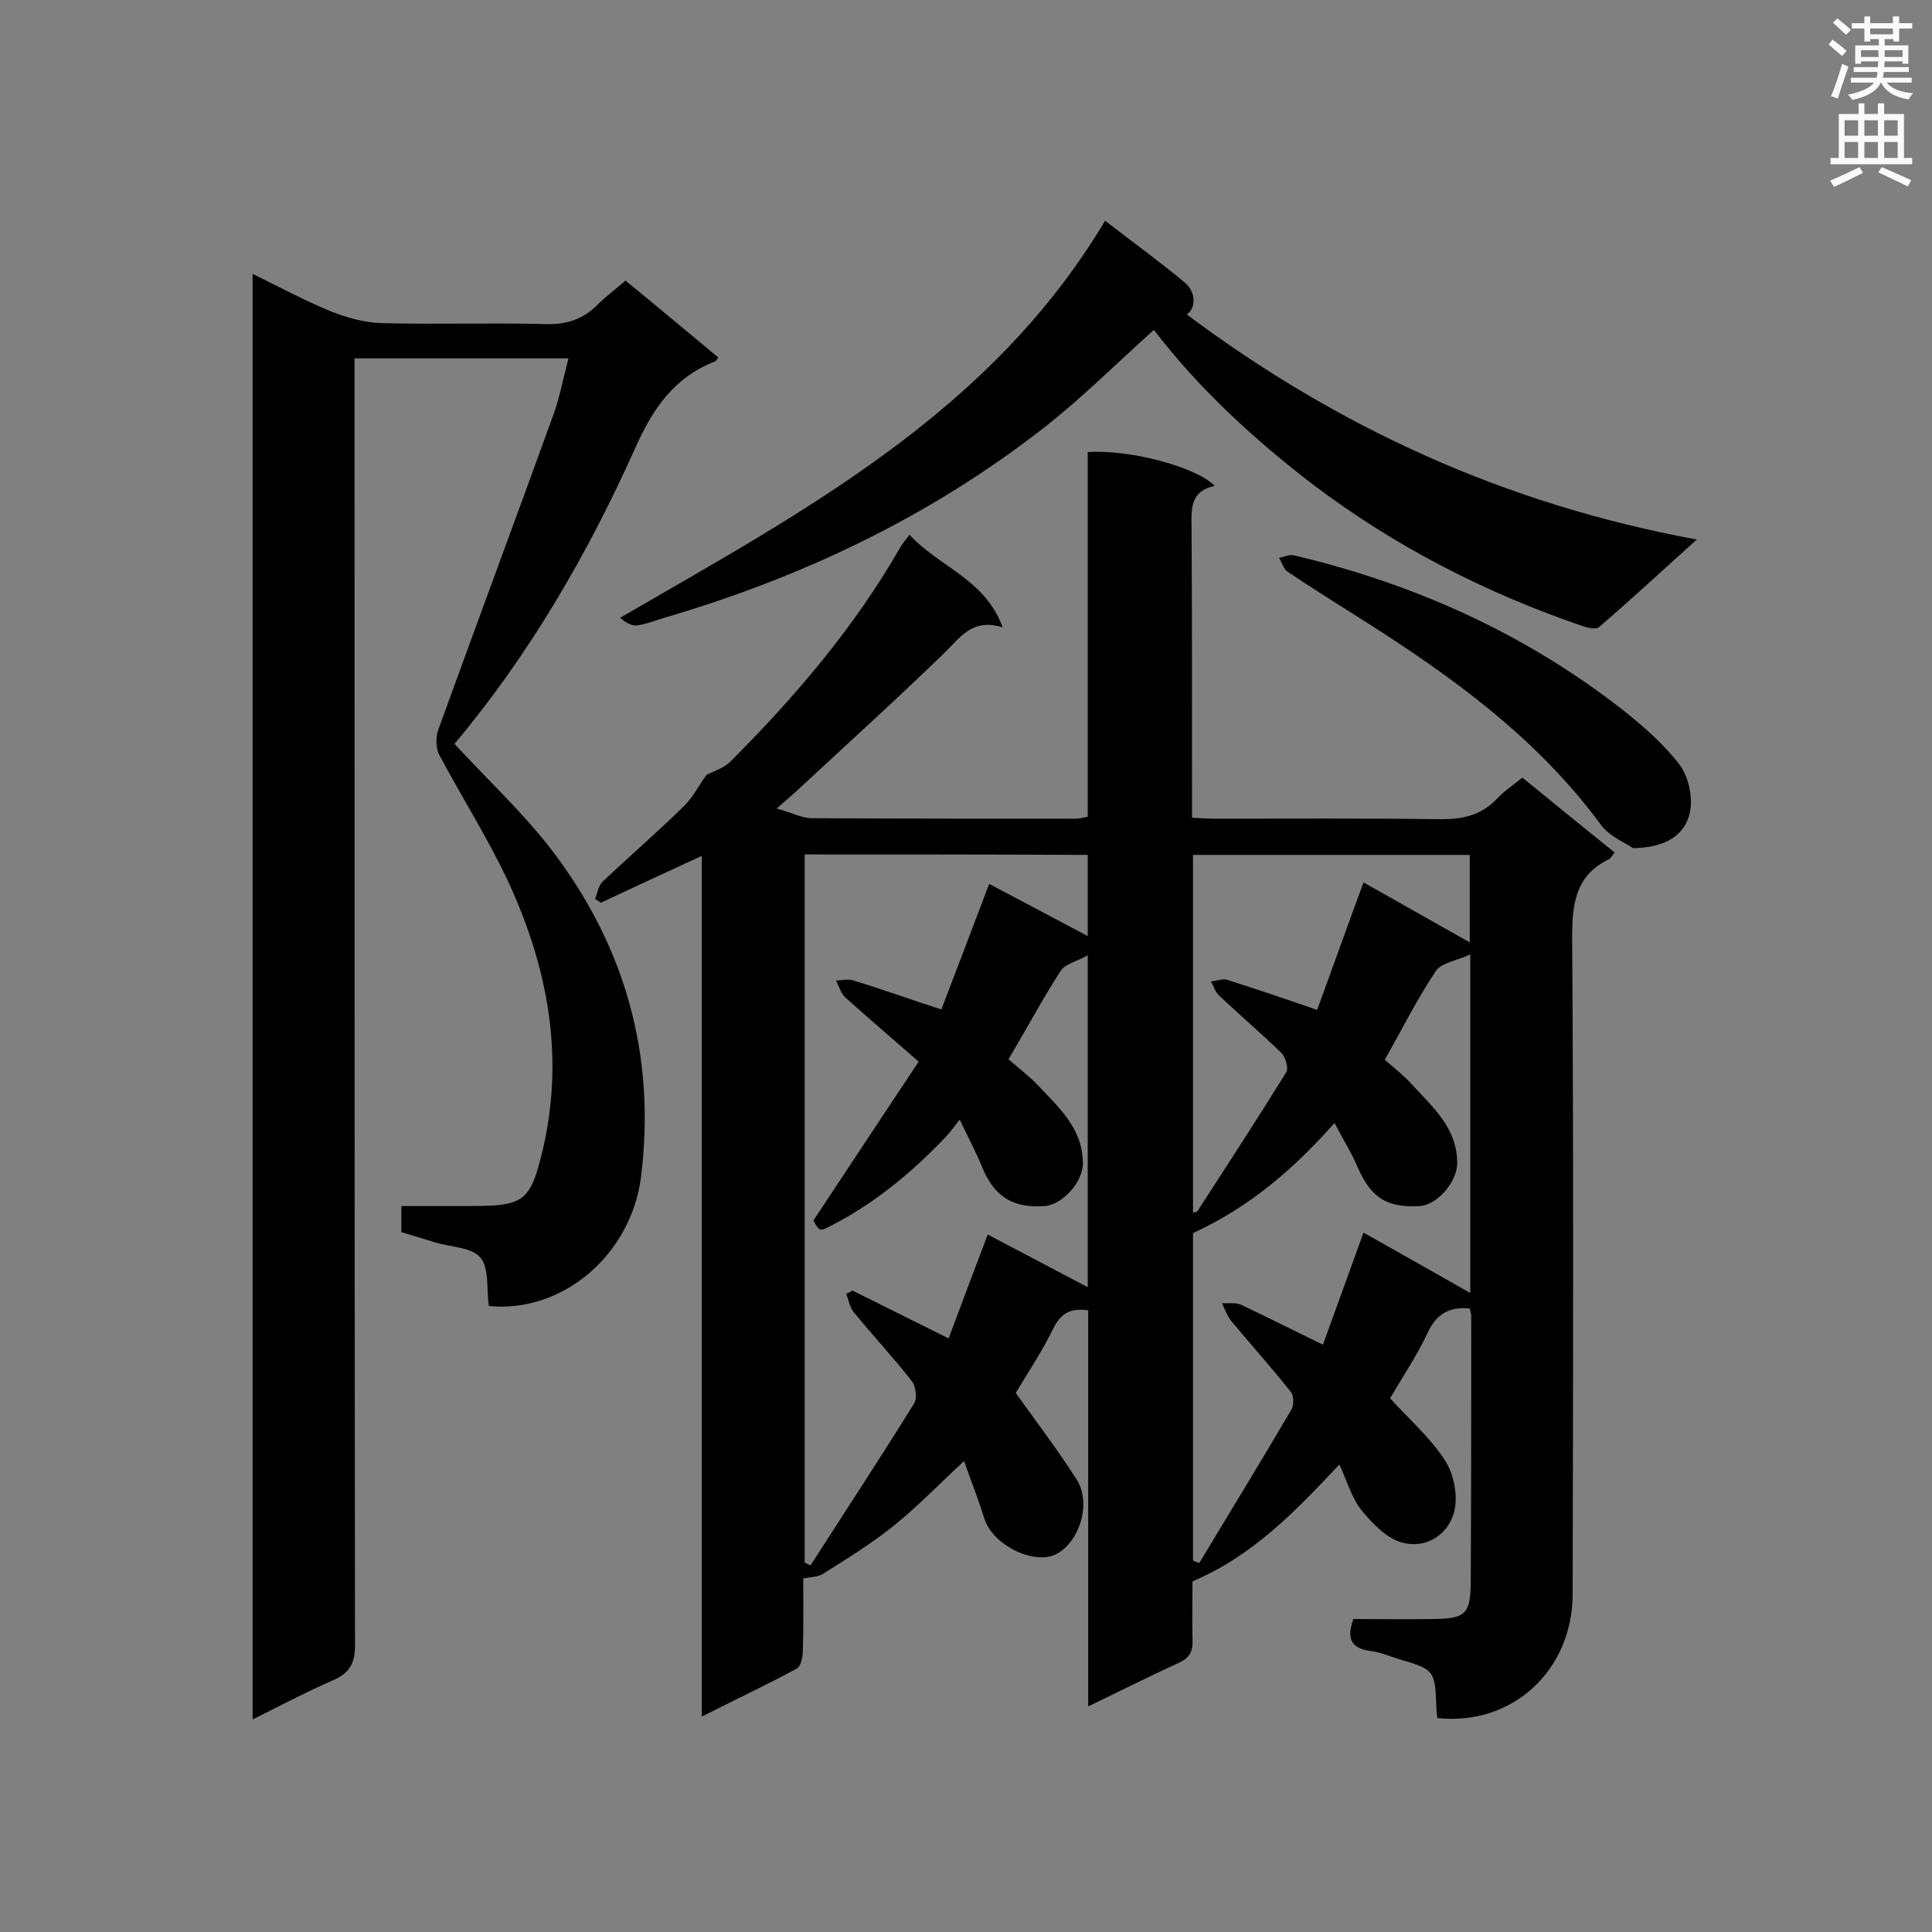 <svg enable-background="new 0 0 400 400" viewBox="0 0 400 400" xmlns="http://www.w3.org/2000/svg"><rect x="0" y="0" width="400" height="400" fill="#808080" stroke="none"/><g fill="#010101"><path d="m188.3 110.7c6.1 6.7 15.6 9.1 19.3 19.2-6.3-2-8.8 2.1-12.2 5.4-10 9.7-20.3 19-30.5 28.5-1.1 1-2.3 2-4.1 3.6 3 .8 5.2 2 7.4 2 18.2.1 36.3.1 54.5.1.7 0 1.4-.2 2.5-.4 0-12.7 0-25.3 0-38 0-12.5 0-25 0-37.5 8.5-.6 22.4 3 26.3 7-4.9 1-4.9 4.5-4.8 8.4.1 18.5.1 36.9.1 55.4v4.9c1.9.1 3.4.2 4.9.2 15.4 0 30.7-.1 46.1.1 4.8.1 8.8-.7 12.2-4.3 1.4-1.5 3.2-2.7 5.2-4.3 6.4 5.2 12.6 10.3 19.1 15.5-.5.6-.8 1.2-1.2 1.4-6.8 3.3-7.6 9-7.6 16 .3 45.4.2 90.7.1 136.1 0 15.9-12.6 27.4-28 25.7-.1-.6-.2-1.3-.2-1.9-.3-8.1-.3-8.1-8.1-10.4-1.9-.6-3.7-1.4-5.7-1.6-4-.6-4.8-2.7-3.4-6.6 5.5 0 11.1.1 16.7 0 6.4-.1 7.5-1 7.6-7.3.1-18.5.1-36.9.1-55.4 0-.5-.2-1.1-.3-1.6-4.2-.4-6.9 1.1-8.7 5-2.2 4.7-5.1 9-7.8 13.6 3.9 4.3 8.3 8.1 11.4 12.9 1.8 2.8 2.7 7.3 1.9 10.5-1.2 4.8-5.8 7.8-10.7 6.5-3.2-.8-6.2-3.9-8.5-6.7-2-2.5-3-6-4.6-9.5-9.1 9.7-17.9 18.9-30.4 24.2 0 3.5-.1 7.9 0 12.2.1 2.3-.6 3.6-2.7 4.6-6.1 2.8-12.1 5.8-18.9 9.1 0-28 0-55.1 0-82-3.9-.6-5.8.8-7.3 3.9-2.3 4.7-5.2 9-7.7 13.2 4.3 6 8.7 11.8 12.6 17.9 3.1 4.8.7 12.8-4.1 15.4-4.6 2.5-13.3-1.8-15-7.3-1.2-3.9-2.7-7.6-4.2-11.9-5.3 4.9-9.7 9.5-14.7 13.5-4.6 3.7-9.7 6.8-14.6 9.9-1 .6-2.4.6-4 .9 0 4.8.1 10-.1 15.1 0 1.2-.4 3.2-1.3 3.6-6.3 3.4-12.7 6.4-19.6 9.9 0-59.6 0-118.6 0-178.2-7.4 3.4-14.1 6.5-20.9 9.7-.4-.3-.8-.5-1.2-.8.5-1.2.7-2.7 1.5-3.5 5.6-5.3 11.5-10.4 17-15.8 1.8-1.8 3-4.2 4.6-6.4 1.4-.7 3.4-1.3 4.8-2.6 13.5-13.5 25.8-27.9 35.3-44.5.4-.7 1-1.4 1.9-2.6zm-21.7 66.2v146.6c.4.2.8.4 1.2.6 7.2-11.2 14.5-22.3 21.5-33.6.6-1 .3-3.4-.4-4.4-3.9-5-8.2-9.6-12.2-14.5-.8-1-1-2.5-1.5-3.7.4-.2.9-.5 1.3-.7 6.5 3.2 13 6.5 19.9 9.9 2.6-7 5.3-14.1 8.1-21.5 7.2 3.8 13.9 7.3 20.7 10.9 0-22.5 0-45 0-68.7-2.4 1.3-4.7 1.8-5.6 3.2-3.8 5.9-7.1 12.1-10.8 18.3 2 1.8 4.2 3.4 6 5.3 4.4 4.7 9.4 9 9.4 16.3 0 3.8-4.2 8.5-7.9 8.8-6.8.5-10.6-2.1-13.1-8.4-1.2-2.9-2.7-5.7-4.5-9.5-1.4 1.8-2.2 2.9-3.2 3.9-6.9 7.2-14.4 13.4-23.3 18-2.5 1.3-2.5 1.3-3.8-1 7.3-11 14.4-21.8 21.8-32.9-5.5-4.8-10.4-9-15.2-13.3-.9-.8-1.3-2.3-1.9-3.5 1.2 0 2.5-.4 3.6 0 5.9 1.8 11.7 3.9 18.2 6 3.2-8.4 6.5-17 9.9-26 6.8 3.6 13.6 7.2 20.4 10.8 0-5.4 0-11 0-16.8-19.8-.1-39-.1-58.6-.1zm80.4 146.2c.4.2.8.3 1.3.5 6.4-10.6 12.8-21.1 19.1-31.8.5-.9.5-2.9-.2-3.7-3.9-4.9-8.2-9.7-12.2-14.5-.9-1.1-1.4-2.5-2-3.8 1.4.1 2.9-.2 4.1.4 5.5 2.6 11 5.4 16.8 8.2 2.8-7.7 5.5-15.2 8.4-23.2 7.8 4.4 15.1 8.5 22.1 12.5 0-22.6 0-45.8 0-70.1-2.8 1.3-5.9 1.7-7.1 3.4-3.9 5.8-7 12.1-10.6 18.4 1.9 1.7 3.9 3.2 5.6 5.1 4.3 4.7 9.4 9 9.4 16.3 0 3.8-4 8.6-7.7 8.9-6.9.4-10.1-1.7-12.9-8-1.3-3.1-3.1-5.9-4.8-9.2-8.5 9.6-17.6 17.4-29.3 22.8zm0-146.1v74.1c.4-.2.8-.2.9-.3 6.2-9.6 12.4-19.1 18.4-28.8.5-.8-.1-3-.9-3.9-4.2-4.1-8.7-7.9-13-12-.8-.7-1.1-1.9-1.7-2.9 1.2-.1 2.5-.7 3.5-.3 6 1.9 11.9 3.9 18.5 6.2 3.1-8.5 6.2-17.2 9.6-26.4 7.7 4.3 15 8.5 22 12.4 0-5.3 0-11.6 0-18.1-19.2 0-38 0-57.3 0z"/><path d="m101.2 270.4c-.5-3.7.1-8-1.8-10.1-1.8-2.1-6.2-2.1-9.4-3.1-2.3-.7-4.5-1.4-6.9-2.1 0-1.7 0-3.2 0-5.4h12.1c2.3 0 4.5 0 6.8-.1 6-.4 7.7-2 9.4-7.8 5.9-20.6 2.6-40.2-6.1-59.1-4.2-9-9.6-17.5-14.3-26.3-.8-1.4-.8-3.7-.3-5.2 7.9-21.8 16-43.6 23.9-65.4 1.3-3.6 2-7.5 3.1-11.6-15 0-29.4 0-44.3 0v5.6c0 86.9 0 173.9.1 260.8 0 3.8-1.1 5.8-4.6 7.3-5.5 2.4-10.8 5.2-16.6 8.1 0-100 0-199.4 0-299.3 5.7 2.8 10.9 5.6 16.3 7.8 3.3 1.3 6.9 2.3 10.4 2.4 11.4.3 22.8-.1 34.2.2 4.3.1 7.6-1.1 10.5-4 1.7-1.7 3.6-3.1 5.8-5 6.5 5.3 12.8 10.6 19.2 15.9-.3.4-.4.7-.6.8-8.5 3.3-12.9 9.7-16.6 18-9.9 22.1-22.1 43-37.4 61.2 6.7 7.3 13.7 13.8 19.6 21.3 15.6 20.1 22.2 43 19 68.5-2.1 16-16.2 28.1-31.5 26.6z"/><path d="m238.9 68.3c-7.8 7-14.9 14.1-22.7 20.2-23.4 18.3-49.8 30.9-78.3 39.3-2 .6-4 1.4-6.1 1.7-1.1.1-2.4-.7-3.4-1.6 38.1-22.1 76.7-42.5 100.4-82.2 5.7 4.4 11.2 8.4 16.5 12.8 2.4 2 2.3 5.4.4 6.6 31.3 23.4 65.9 39.3 105.6 46.6-7.3 6.6-13.7 12.5-20.2 18.1-.6.6-2.4.2-3.5-.2-19.9-6.8-38.5-16.3-55.4-29-12.4-9.5-23.8-19.9-33.3-32.3z"/><path d="m338.1 175.6c-1.4-1-4.9-2.4-6.7-4.9-13.1-17.8-30.6-30.5-48.9-42.1-5.3-3.4-10.7-6.7-16-10.3-.8-.6-1.1-1.9-1.7-2.8 1.1-.2 2.2-.8 3.2-.5 24.9 5.9 47.8 16.2 68 32 4.3 3.4 8.5 7.1 11.8 11.4 1.8 2.5 2.7 6.6 2.1 9.7-1 4.8-5 7.4-11.8 7.5z"/></g><path d="m378.6 9.2.8-1c.9.7 1.9 1.4 2.9 2.3l-.9 1.1c-1.1-.9-2-1.7-2.8-2.4zm.5 10.7c.9-2.1 1.6-4.3 2.3-6.7.4.2.8.4 1.3.6-.7 2.1-1.5 4.3-2.2 6.6zm.4-15.2.9-.9c1 .8 2 1.6 2.8 2.4l-1 1c-1-.9-1.9-1.8-2.7-2.5zm12.5-1.3h1.2v1.4h2.7v1.1h-2.7v2.7h-1.2v-.5h-1.8v1.3h4.9v3.8h-1.2v-.5h-3.7c0 .4-.1.9-.1 1.2h5.1v1h-5.2c0 .5-.1.9-.2 1.2h6v1h-5.2c1.1 1.3 2.9 2 5.5 2.2-.4.4-.7.8-.9 1.3-2.9-.5-4.8-1.6-5.7-3.5h-.1c-.8 1.7-2.7 2.9-5.9 3.6-.2-.4-.6-.8-.9-1.1 2.8-.6 4.6-1.4 5.4-2.5h-4.8v-1h5.3c.1-.3.2-.7.2-1.2h-4.9v-1h5c0-.4 0-.8.1-1.2h-3.6v.5h-1.2v-3.8h4.9v-1.3h-1.8v.5h-1.2v-2.7h-2.6v-1.1h2.6v-1.4h1.2v1.4h4.7v-1.4zm-6.7 8.4h3.6c0-.4 0-.9 0-1.4h-3.6zm1.9-4.7h4.7v-1.2h-4.7zm6.7 3.3h-3.7v1.4h3.7z" fill="#fafafb"/><path d="m384.7 21.4h1.3v2.2h2.8v-2.2h1.3v2.2h4.1v9.1h1.7v1.3h-16.9v-1.3h1.7v-9.1h4.1v-2.2zm.3 13.2.7 1.2c-1.8.9-3.8 1.9-6 2.9-.2-.4-.5-.8-.8-1.3 2.4-1 4.4-2 6.1-2.8zm-3.1-6.5h2.8v-3.2h-2.8zm0 4.6h2.8v-3.3h-2.8zm4.1-4.6h2.8v-3.2h-2.8zm0 4.6h2.8v-3.3h-2.8zm3.6 1.9c2.1.9 4.1 1.8 6.1 2.7l-.7 1.3c-2.2-1.1-4.2-2-6.1-2.9zm3.3-9.7h-2.8v3.2h2.8zm-2.8 7.8h2.8v-3.3h-2.8z" fill="#fafafb"/></svg>